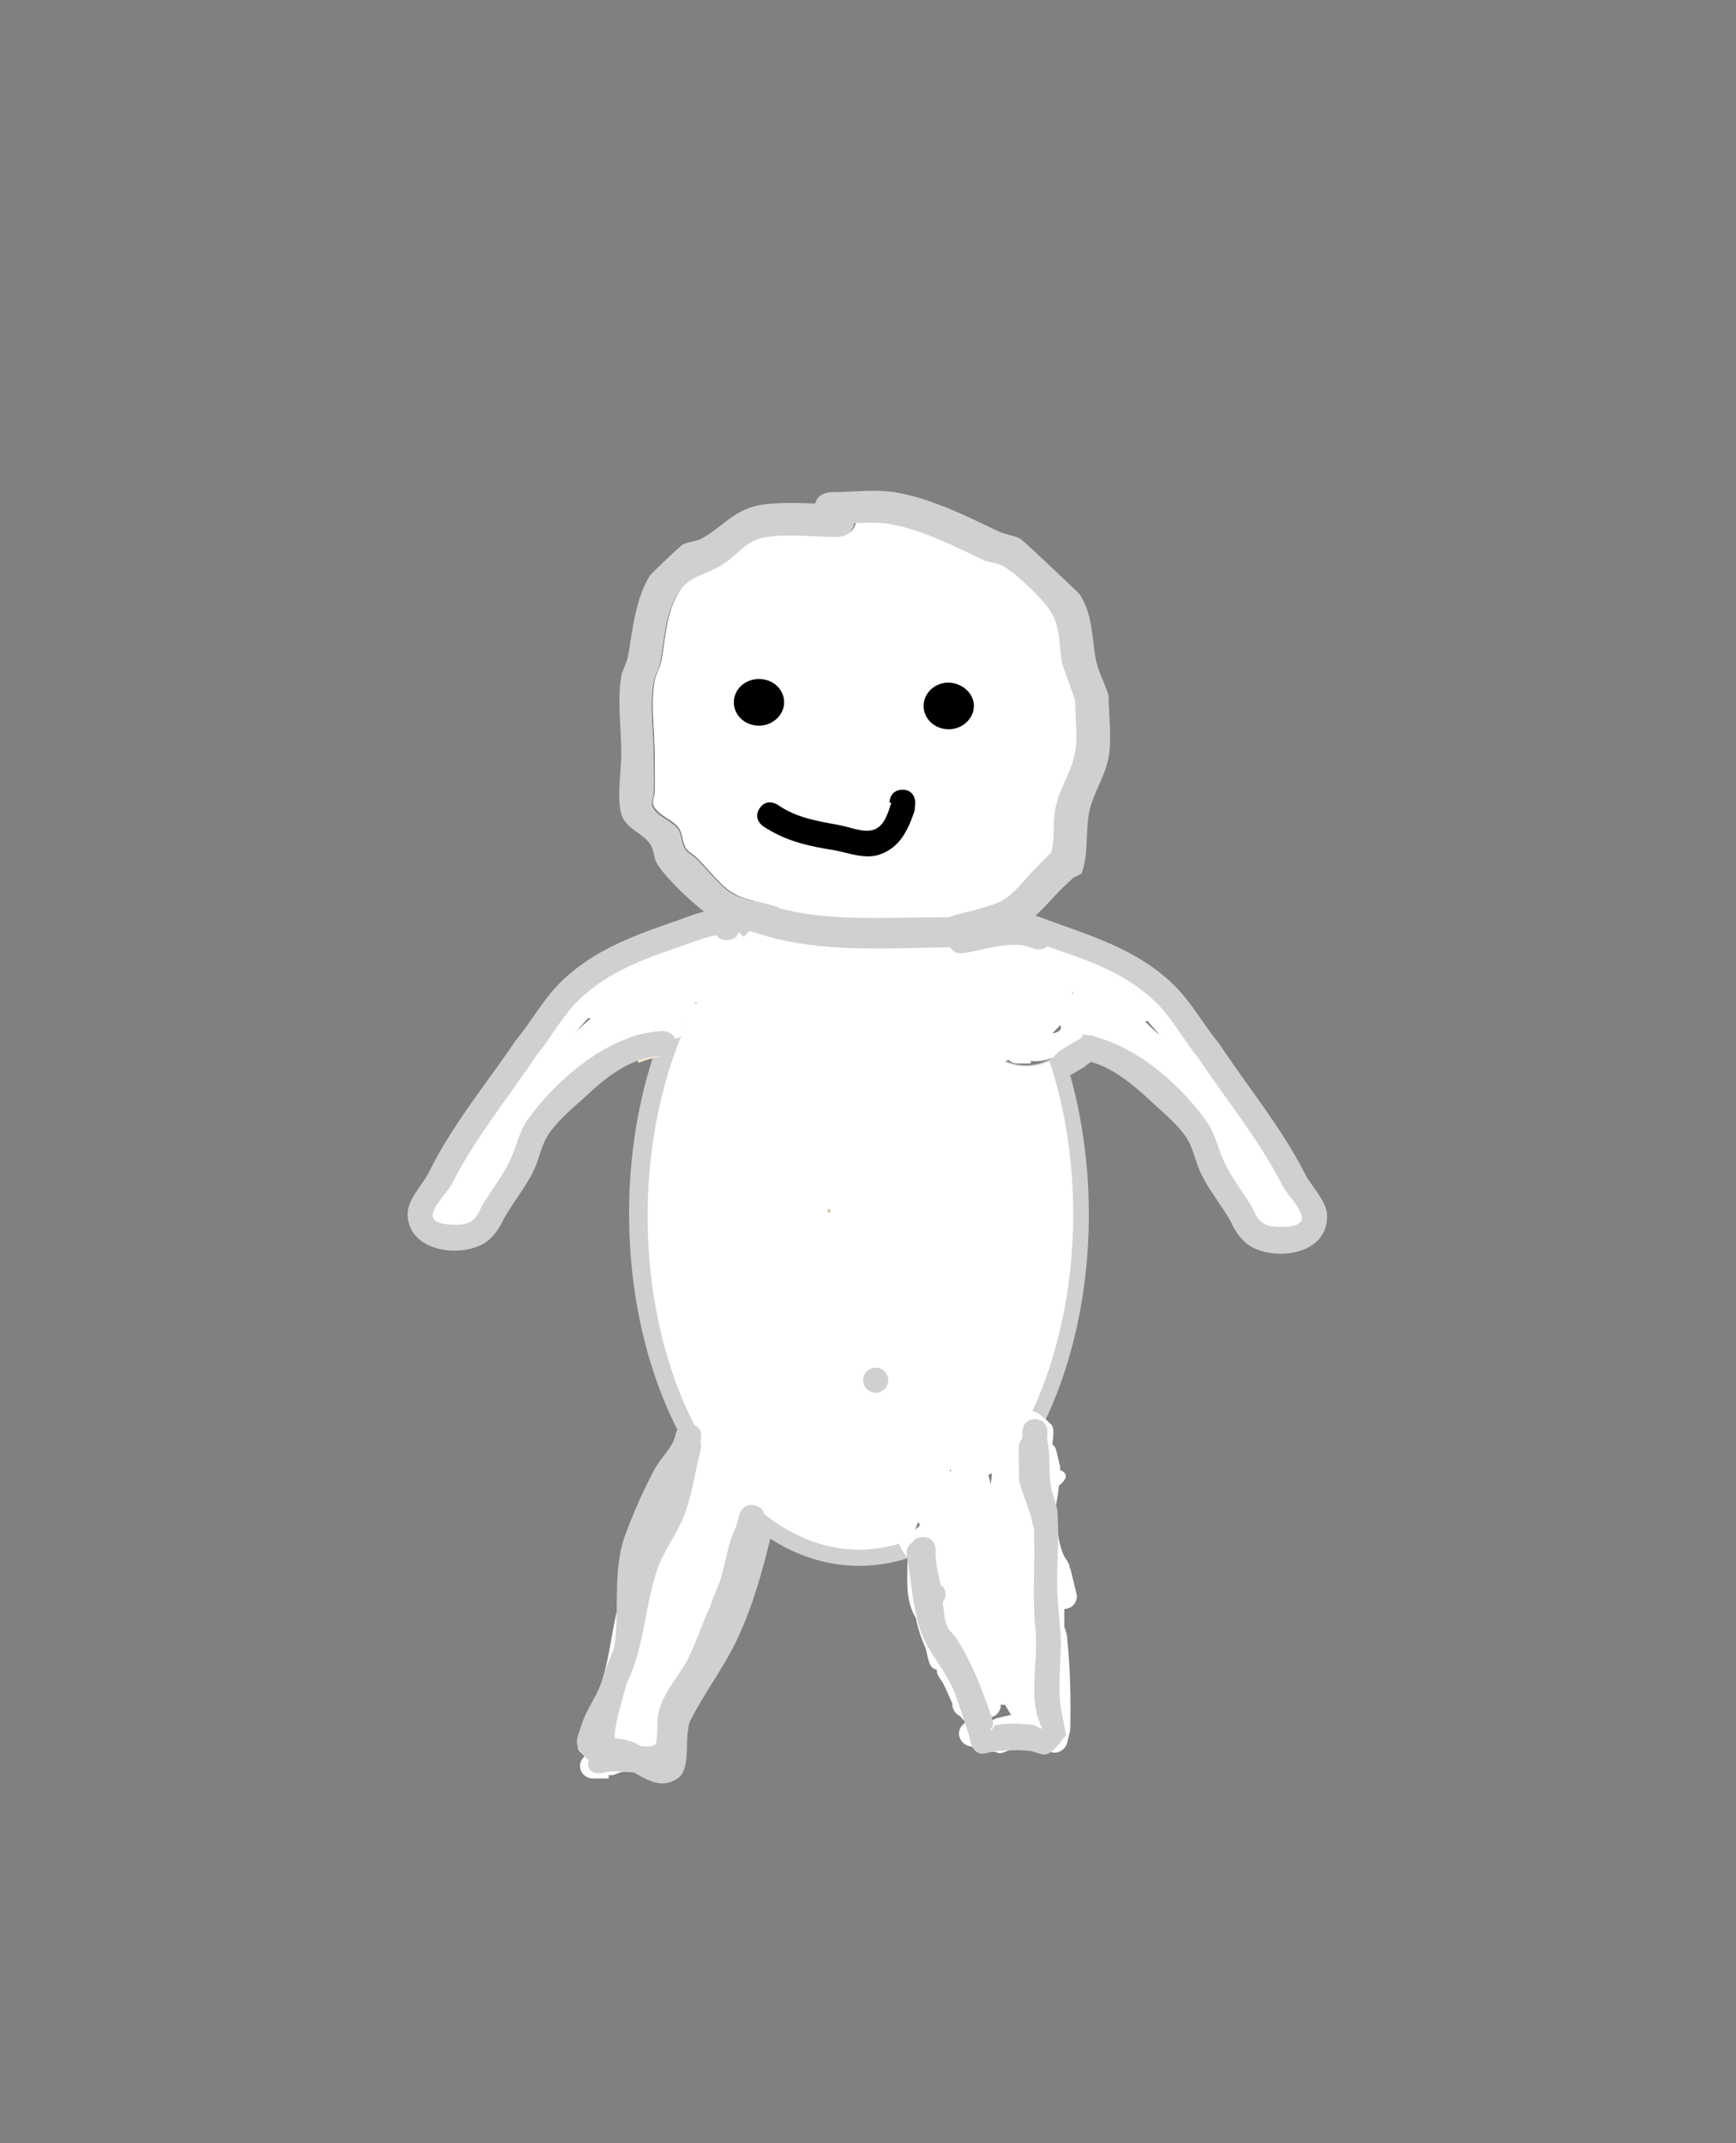 <?xml version="1.0" encoding="utf-8"?>
<!-- Generator: Adobe Illustrator 22.0.1, SVG Export Plug-In . SVG Version: 6.00 Build 0)  -->
<svg version="1.1" id="Layer_1" xmlns="http://www.w3.org/2000/svg" xmlns:xlink="http://www.w3.org/1999/xlink" x="0px" y="0px"
	 viewBox="0 0 290 357.9" style="enable-background:new 0 0 290 357.9;" xml:space="preserve">
<rect x="0" y="0" width="290" height="357.9" fill="#808080" stroke="none"/>
<style type="text/css">
	.st0{fill:#6D3B13;}
	.st1{fill:#5D0000;}
	.st2{fill:#884A14;}
	.st3{fill:#882414;}
	.st4{fill:#FF2458;}
	.st5{fill:#D12657;}
	.st6{fill:#784B20;}
	.st7{fill:#884A05;}
	.st8{fill:#492300;}
	.st9{fill:#D0D0D0;}
	.st10{fill:#FFFFFF;}
	.st11{fill:#DCCBB2;}
	.st12{fill:#FFECCF;}
</style>
<g transform="translate(-157.41,-80.017)">
	<g>
		<g>
			<g>
				<path class="st9" d="M339.3,282.8c0,15.3-3.8,29.2-10.1,39.7c-0.6-1-1.6-1.9-3.6-1.9c-2,0-3.1,0.9-3.6,1.9
					c-0.5-0.2-1.1-0.3-1.7-0.3c-2.4,0-4.3,1.9-4.3,4.3c0,0.3,0,0.6,0.1,0.9l0.5,2.6l0.2,0l-0.1,0.3c-0.3,0.5,0,1.2,0.6,1.8
					c0,0,0,0,0,0c-0.9,0.1-1.9,0.2-2.8,0.2c0,0-4.3,0-4.3,4.3c0,1.3,0.4,2.2,1,2.8c-3.3,1.4-6.7,2.1-10.3,2.1
					c-21.2,0-38.4-26.3-38.4-58.8s17.2-58.8,38.4-58.8c9,0,17.3,4.7,23.8,12.6c-4.2,0.5-7.5,4.1-7.5,8.5c0,2.8,1.4,5.3,3.5,6.9
					c1.1,3.5,4.3,6,8.1,6c2.4,0,4.5-1,6.1-2.5C337.7,263.6,339.3,272.9,339.3,282.8L339.3,282.8z"/>
				<path class="st10" d="M336.7,283.1c-0.1,14.6-3.7,27.8-9.5,37.7c-0.4-0.1-1-0.2-1.6-0.2c-2,0-3.1,0.9-3.6,1.9
					c-0.5-0.2-1.1-0.3-1.7-0.3c-2.4,0-4.3,1.9-4.3,4.3c0,0.3,0,0.6,0.1,0.9l0.5,2.6l0.2,0l-0.1,0.3c-0.3,0.5,0,1.2,0.6,1.8
					c0,0,0,0,0,0c-0.9,0.1-1.9,0.2-2.8,0.2c0,0-4.3,0-4.3,4.3c0,0.1,0,0.2,0,0.3c-3,1.2-6.1,1.9-9.3,1.9
					c-19.6-0.1-35.4-25.2-35.3-56c0.1-30.8,16.2-55.7,35.8-55.6c7.6,0,14.7,3.9,20.5,10.4c-2.8,1.4-4.7,4.3-4.7,7.6
					c0,2.8,1.4,5.3,3.5,6.9c1.1,3.5,4.3,6,8.1,6c1.4,0,2.7-0.3,3.9-0.9C335.3,264.8,336.7,273.7,336.7,283.1L336.7,283.1z"/>
			</g>
			<path class="st10" d="M333.8,215.1c-0.5,2.7-0.1,4.8-0.5,7.2l-0.6,0.6c-0.3,0.2-0.5,0.4-0.7,0.7l-0.7,0.7c-1.8,1.7-4,4.7-6.2,6
				c-2.5,1.4-6.3,1.9-9,2.8c-10.1-0.1-20.3,1-30-2c-2-0.6-4.3-0.8-6.1-1.9c-2.2-1.2-4.4-4.3-6.2-6c-0.6-0.6-1.4-0.9-1.8-1.6
				c-0.6-1-0.5-2.2-1.1-3.2c-1-1.6-3.5-2.1-4.3-3.9c-0.3-0.7,0.2-1.4,0.2-2.2c0.1-2.1,0-4.2,0-6.3c0-3.9-0.7-8.5,0-12.3
				c0.2-1.1,0.9-2.1,1.1-3.2c0.7-3.7,0.8-8.3,3-11.7c1.7-2.8,4.4-3,6.9-4.4c2.9-1.6,4.2-4.4,7.9-4.9c3.6-0.5,8.3,0,11.9,0
				c0,0,2.5,0,2.8-2.3c2-0.1,4-0.2,5.7,0.1c5.6,0.9,11,3.8,16,6.1c1,0.5,2.2,0.4,3.1,0.9c2.2,1.2,6.7,5.5,8,7.6
				c1.7,2.7,1.3,5.7,1.9,8.6c0.1,0.6,1.9,5.4,2.2,6.3c0,2.7,0.5,6,0,8.7C336.5,208.8,334.3,211.8,333.8,215.1L333.8,215.1z"/>
			<path class="st10" d="M333.8,215.1c-0.5,2.7-0.1,4.8-0.5,7.2l-0.6,0.6c-0.3,0.2-0.5,0.4-0.7,0.7l-0.7,0.7c-1.8,1.7-4,4.7-6.2,6
				c-2.5,1.4-6.3,1.9-9,2.8c-10.1-0.1-20.3,1-30-2c-2-0.6-4.3-0.8-6.1-1.9c-2.2-1.2-4.4-4.3-6.2-6c-0.6-0.6-1.4-0.9-1.8-1.6
				c-0.6-1-0.5-2.2-1.1-3.2c-1-1.6-3.5-2.1-4.3-3.9c-0.3-0.7,0.2-1.4,0.2-2.2c0.1-2.1,0-4.2,0-6.3c0-3.9-0.7-8.5,0-12.3
				c0.2-1.1,0.9-2.1,1.1-3.2c0.7-3.7,0.8-8.3,3-11.7c1.7-2.8,4.4-3,6.9-4.4c2.9-1.6,4.2-4.4,7.9-4.9c3.6-0.5,8.3,0,11.9,0
				c0,0,2.5,0,2.8-2.3c2-0.1,4-0.2,5.7,0.1c5.6,0.9,11,3.8,16,6.1c1,0.5,2.2,0.4,3.1,0.9c2.2,1.2,6.7,5.5,8,7.6
				c1.7,2.7,1.3,5.7,1.9,8.6c0.1,0.6,1.9,5.4,2.2,6.3c0,2.7,0.5,6,0,8.7C336.5,208.8,334.3,211.8,333.8,215.1L333.8,215.1z"/>
			<path class="st10" d="M304.5,276.6c-0.5,0.4-1.4,0.8-2.5,0.1c-1.8-1.2-0.6-3-0.6-3l4.3-1.9c4.2,4.2,7.7,8.7,10.9,13.7
				c3.2,5.4,5.3,11,7.1,17c1.6,5,3.1,9.9,3.9,15c0.6-2,1.9-3.3,5.5,0.5c0.4,0.5,0.3,1.7,0.1,3.2c0.4,0.3,0.6,0.7,0.7,1.2l0.5,2.1
				l-0.1,0l0.2,0.2c0,0.3,0,0.6,0,0.8c1,0.4,1.6,1.2-0.2,2.6c-0.1,1.2-0.3,2.3-0.5,3.4l0.1,0.3l-0.1,0l0.2,0.2c0,2.7,0,5,1,7.5
				c0.3,0.8,1,1.4,1.1,2.2c0,0.1,0,0.1,0,0.2l0.1,0l1,4.1c0,0.2,0.1,0.4,0.1,0.6c0,1.2-1,2.1-2.1,2.1v3c0.3,0.7,0.5,1.4,0.5,2.1
				c0.5,4.9,0.6,10,0.5,14.9l-0.1,0.2l0.1,0l-0.5,2.1c-0.2,0.9-1.1,1.7-2.1,1.7c-0.5,0-1-0.2-1.4-0.5c-0.1,0-0.1,0-0.2,0
				c-0.6,0-1.2-0.3-1.6-0.7c-0.4,0.4-1,0.7-1.6,0.7h-2.5c-0.8,0.2-1.6,0.8-2.3,0.5c-0.2-0.1-0.3-0.1-0.5-0.2l0,0.1l-2.1-0.5
				c0,0-0.1,0-0.1,0l-2-0.5c-0.9-0.2-1.7-1.1-1.7-2.1c0-0.8,0.5-1.5,1.2-1.9c-0.3-0.2-0.7-0.6-1-1c-0.7-0.3-1.3-1.1-1.3-1.9v-0.2
				c-0.5-1.1-1-2.3-1.4-3.1c-0.4-0.9-1.3-1.6-1.2-2.6c0,0,0,0,0,0c0,0-0.1,0-0.1,0c-1.5-0.2-1.3-2.7-2-4.1c-0.7-1.6-1.1-3.1-1.4-4.5
				c-1.8-3-1.4-6.1-1.4-9.9c0,0,0-0.1,0-0.2c-0.5-0.5-1-1.3-1.5-2.4c-0.4-0.8,0.3-2.9,1-4.4c-2.7-5.9-5.3-11.8-7.6-17.8l-1.6-2.9
				c-0.2-0.3-0.3-0.7-0.3-1.1c0-1.2,1-2.1,2.1-2.1c0.7,0,1.3,0.3,1.7,0.9l2.5,3.4l0,0c0,0,0,0,0,0c1,0.9,3.5,5.5,4.4,6.7
				c0,0,0.1,0.1,0.1,0.1c0.1,0,0.2,0,0.3,0c0.7,0,1.4,0.4,1.7,0.9l2,2.7l0,0l0.1,0c0.4,0.6,0.8,1.2,1.1,1.8c0.3-0.1,0.6-0.2,0.9-0.2
				c0.1,0,0.3,0,0.4,0c-0.6-1.4-1.2-2.9-1.8-4.4l-0.3-0.8c-0.1-0.2-0.2-0.3-0.2-0.5l-1-2.5c-0.1-0.3-0.2-0.5-0.2-0.8
				c0-1.2,1-2.1,2.1-2.1c0.9,0,1.7,0.6,2,1.4l0.8,2.1l0,0l0.1,0.2c0.5,0.7,1,1.3,1.4,2.1c0.4-0.3,0.8-0.5,1.3-0.5c0,0,0.1,0,0.1,0
				c-0.1-0.5-0.1-1.1-0.1-1.6v-2.7c0-1.1,0.8-2,1.9-2.1c-0.8-3.4-1.8-6.6-2.9-10c-1.7-5.6-3.7-11-6.7-16
				C310.5,283.7,307.7,280,304.5,276.6L304.5,276.6z M310.9,339.1c-0.1,0-0.1,0-0.2-0.1c0.1,0.2,0.2,0.3,0.3,0.4
				C311.1,339.3,311,339.2,310.9,339.1L310.9,339.1z M310.2,335.6l0.9-0.9c-0.1-0.2-0.2-0.4-0.3-0.6
				C310.6,334.5,310.3,335,310.2,335.6C310.2,335.6,310.2,335.6,310.2,335.6z M322.8,327.4c0,0.2,0.1,0.3,0.1,0.5
				c0.1-0.6,0.2-1.3,0.2-1.9c-0.2,0.1-0.4,0.3-0.6,0.3L322.8,327.4z M323,367.5c0.3-0.3,0.6-0.5,1.1-0.6l2.1-0.5l0,0.1
				c0,0,0.1,0,0.1-0.1l-1-1.7c-0.1,0-0.1,0-0.2,0c-0.2,0-0.4,0-0.5-0.1v0.1c0,1.1-0.8,2-1.8,2.1C322.8,367.1,322.9,367.3,323,367.5
				L323,367.5z"/>
			<g>
				<path class="st10" d="M340,238.8c3.9,1.7,7.6,4,10.7,6.9c5.7,5.3,9.8,12.1,14.7,18c2.4,4.1,5,8.3,7.6,12.2l1,2.3c0,0,0,0,0,0
					c0.3,0.2,0.5,0.6,0.7,1.1c0.9,0.2,1.6,1.1,1.6,2.1v0.3c0.6-0.1,1.4,0,2,0.9c1.2,1.8-0.6,3-0.6,3c-2.8,1.7-7.9,2.9-11,0.9
					c-0.6-0.4-1.2-1-1.7-1.8c-1.3-0.2-1.6-1.7-1.6-1.7c-0.2-0.7-0.4-1.5-0.6-2.1c-0.9-1.7-1.7-3.4-2.5-5.1c-1-1.6-2.2-3.1-3.4-4.8
					c-3.3-4.5-6.2-9.5-10.9-12.7c-1.3-0.9-2.8-1.2-4.1-2c-2.1-1.3-2.3-2.2-4.3-2.6c-0.3,0.2-0.8,0.3-1.3,0.2
					c-0.1,0.1-0.2,0.1-0.3,0.1c0.9-1.3,1.4-2.9,1.4-4.6c0-2.8-1.4-5.3-3.5-6.9c-1.1-3.5-4.3-6-8.1-6c-0.8,0-1.6,0.1-2.3,0.3
					c0.3-0.3,0.6-0.6,1.1-0.7l2.1-0.6l0,0.1c0.1,0,0.2-0.1,0.3-0.1c2.1-0.8,5.4,0.4,7.9,1.3c0.6,0.2,1.2,0.4,1.7,0.6l2.7,0.9
					C339.2,238.4,339.6,238.5,340,238.8L340,238.8z M349.1,250.5c-0.1,0-0.3,0.1-0.4,0.1c0.8,0.8,1.6,1.6,2.5,2.3
					C350.5,252.1,349.8,251.3,349.1,250.5L349.1,250.5z"/>
				<path class="st9" d="M323.8,235.4l2.1-3.1c2.9,0,4.9,0.7,7.5,1.7c7.5,2.7,14.6,5,20.3,10.7c2.9,2.9,4.8,6.5,7.3,9.5
					c4.9,7.4,10.5,14.1,14.5,22c1.1,2.1,3.8,4.6,3.6,7.2c-0.2,6-8.1,7.1-12.3,5c-1.7-0.8-3-2.6-3.8-4.4c-1.5-2.7-3.7-5.3-5-8.1
					c-1-2.1-1.2-4.2-2.6-6.2c-1.8-2.5-4.3-4.4-6.5-6.5c-3.4-3.1-7.7-6.4-12.5-6.3c0,0-1.5,0-2-1.3c0.9-0.8,1.6-1.8,2.1-3
					c8.6,0.2,17.6,7.8,22.4,14.6c1.6,2.2,1.9,4.5,3,6.8c1.2,2.7,3.4,5.4,4.9,8c0.9,2.5,2.4,3,5.1,2.9c0.7,0,3.2-0.2,3-1.6
					c-0.2-1.7-2.4-3.7-3.2-5.2c-3.9-7.7-9.3-14.2-14.1-21.4c-2.4-2.9-4.2-6.4-6.9-9.1c-5.3-5.3-11.9-7.3-18.8-9.7
					c-1.7-0.6-2.9-1.1-4.4-1.3c0,0,0,0.1-0.1,0.1c-0.6-0.1-1.3-0.2-1.9-0.2c-0.5,0-1,0-1.5,0.1C323.8,236.1,323.8,235.4,323.8,235.4
					L323.8,235.4z"/>
			</g>
			<path class="st11" d="M296.2,282.2c0,0.2-0.1,0.3-0.3,0.3s-0.3-0.1-0.3-0.3s0.1-0.3,0.3-0.3S296.2,282,296.2,282.2z"/>
			<path d="M288.4,197.3c0,2.1-1.9,3.9-4.2,3.9c-2.3,0-4.2-1.7-4.2-3.9s1.9-3.9,4.2-3.9C286.5,193.4,288.4,195.1,288.4,197.3z"/>
			<path d="M320.1,197.9c0,2.1-1.9,3.9-4.2,3.9c-2.3,0-4.2-1.7-4.2-3.9s1.9-3.9,4.2-3.9C318.2,194.1,320.1,195.8,320.1,197.9z"/>
			<path d="M308.2,211.9c2.1,0,2.1,2.1,2.1,2.1l-0.1,1.4c-1.1,3.2-2.4,6.1-5.8,7.3c-2.5,0.9-5.3-0.3-7.6-0.7
				c-4.4-0.7-8.1-1.5-11.9-4c0,0-1.8-1.2-0.6-3s3-0.6,3-0.6c3.2,2.2,6.5,2.7,10.3,3.4c1.7,0.3,3.9,1.3,5.7,0.8c1.9-0.6,2.5-3,3-4.5
				L306,214C306,214,306,211.9,308.2,211.9L308.2,211.9z"/>
			<path class="st9" d="M333.7,215.1c0.6-3.3,2.8-6.3,3.3-9.5c0.5-2.7,0-5.9,0-8.7c-0.3-0.9-2.1-5.7-2.2-6.3
				c-0.5-2.8-0.2-5.9-1.9-8.5c-1.3-2.1-5.8-6.4-8-7.6c-0.9-0.5-2.1-0.5-3.1-0.9c-4.9-2.3-10.3-5.2-16-6.1c-1.8-0.3-3.8-0.2-5.7-0.1
				c-0.3,2.3-2.8,2.3-2.8,2.3c-3.5,0-8.2-0.6-11.8,0c-3.7,0.5-5,3.3-7.9,4.9c-2.6,1.5-5.2,1.7-6.9,4.4c-2.2,3.4-2.3,8-3,11.7
				c-0.2,1.1-0.9,2.1-1.1,3.2c-0.7,3.8,0,8.4,0,12.3c0,2.1,0.1,4.2,0,6.3c0,0.7-0.5,1.5-0.2,2.2c0.7,1.7,3.2,2.3,4.3,3.8
				c0.6,0.9,0.5,2.2,1.1,3.2c0.4,0.7,1.2,1.1,1.8,1.6c1.8,1.7,4,4.7,6.2,6c1.8,1,4.1,1.2,6.1,1.9c9.6,3,19.9,1.9,29.9,2
				c2.7-0.9,6.6-1.4,9-2.8c2.2-1.2,4.4-4.3,6.2-6l0.7-0.7c0.2-0.3,0.5-0.5,0.7-0.7l0.6-0.6C333.7,219.8,333.2,217.8,333.7,215.1z
				 M296.3,162.2c3.3,0,7.2-0.5,10.5,0c6.1,1,12.1,4,17.5,6.6c1.1,0.5,2.5,0.6,3.6,1.2c0.3,0.2,4.5,4.1,5,4.6
				c0.5,0.5,4.7,4.4,4.9,4.7c2.1,3.3,2,6.9,2.6,10.5c0.4,2.2,1.5,4.2,2.2,6.3c0,3.2,0.6,7.2,0,10.4c-0.6,3.3-2.8,6.3-3.3,9.5
				c-0.6,3.6,0,6.3-1.2,9.9l-1.4,0.7l-1.5,1.4c-2.1,2-4.6,5.3-7.2,6.7c-3,1.7-7.7,2.5-11.1,3.5c-10.9,0.1-22.1,1.1-32.6-2.2
				c-0.7-0.2-6.9-2.2-7.3-2.4c-2.8-1.6-8.1-6.6-9.8-9.3c-0.6-0.9-0.5-2.2-1.1-3.2c-1.1-1.8-3.8-2.6-4.7-4.6
				c-1.1-2.5-0.2-7.7-0.2-10.5c0-4.2-0.7-9,0-13.1c0.2-1.1,0.9-2.1,1.1-3.2c0.8-4.4,1.2-9.6,3.7-13.6c0.2-0.3,5-4.9,5.4-5.1
				c1-0.6,2.3-0.5,3.3-1.1c3.6-2,5.4-4.9,10-5.6c2.6-0.4,5.9-0.3,8.9-0.2C294,162.2,296.3,162.2,296.3,162.2L296.3,162.2z"/>
			<path class="st12" d="M263.8,253.1c1.1-0.4,2.3-0.7,3.5-0.9c0,0,2.1-0.3,2.4,1.8c0.3,2.1-1.8,2.4-1.8,2.4
				c-1.3,0.2-2.6,0.6-3.8,1.1l-2-3.8C262,253.8,262.8,253,263.8,253.1L263.8,253.1z"/>
			<g>
				<path class="st10" d="M265.7,237.8l2.7-0.9c0.6-0.2,1.2-0.4,1.7-0.6c2.5-0.9,5.8-2.1,7.9-1.3c0.1,0,0.2,0.1,0.3,0.1l0-0.1
					l2.1,0.6c0.9,0.2,1.6,1.1,1.6,2.1c0,0.9-0.5,1.6-1.2,1.9c0,0.1,0,0.3,0,0.5c0,1.2-1,2.1-2.1,2.1c-0.2,0-0.4,0-0.6-0.1
					c-0.2,0.9-1.1,1.6-2,1.6c0,0.1,0,0.2,0,0.3c0,0.9-0.5,1.6-1.2,1.9c-0.2,0.8-0.8,1.4-1.5,1.6c0.4,0.4,0.7,0.9,0.7,1.5
					c0,1.2-0.9,2.1-2.1,2.1c0,0.1,0,0.2,0,0.3c0,1.2-1,2.1-2.1,2.1c-0.4,0-0.8-0.1-1.1-0.3c-0.5,0.1-1,0-1.3-0.2
					c-2,0.4-2.2,1.3-4.3,2.6c-1.3,0.8-2.8,1.2-4.1,2c-4.7,3.2-7.6,8.2-10.9,12.7c-1.3,1.7-2.4,3.3-3.4,4.8c-0.8,1.8-1.6,3.4-2.5,5.1
					c-0.2,0.7-0.4,1.4-0.6,2.1c0,0-0.3,1.4-1.6,1.7c-0.5,0.7-1.1,1.4-1.7,1.8c-3.1,2-8.2,0.8-11-0.9c0,0-1.8-1.2-0.6-3
					c0.6-0.9,1.4-1.1,2-0.9v-0.3c0-1,0.7-1.8,1.6-2.1c0.1-0.5,0.4-0.9,0.7-1.1c0,0,0,0,0,0l1-2.3c2.6-3.9,5.3-8.1,7.6-12.2
					c4.9-5.9,9-12.8,14.7-18c3.1-2.9,6.8-5.1,10.7-6.9C265.2,238,265.7,237.8,265.7,237.8L265.7,237.8z M253.6,252.4
					c0.8-0.8,1.6-1.6,2.5-2.3c-0.1,0-0.2,0-0.4-0.1C255,250.7,254.3,251.6,253.6,252.4L253.6,252.4z"/>
				<path class="st9" d="M278.8,237c-0.9,0-1.4-0.4-1.7-0.8c-1.5,0.2-2.7,0.7-4.4,1.3c-6.9,2.4-13.4,4.4-18.8,9.7
					c-2.7,2.7-4.5,6.2-6.9,9.1c-4.8,7.2-10.2,13.7-14.1,21.4c-0.8,1.5-3,3.5-3.2,5.2c-0.2,1.4,2.3,1.6,3,1.6
					c2.7,0.2,4.1-0.3,5.1-2.9c1.5-2.6,3.7-5.3,4.9-8c1.1-2.3,1.4-4.7,3-6.8c4.9-6.8,13.9-14.4,22.5-14.6c0,0,2.1,0,2.1,2.1
					s-2.1,2.1-2.1,2.1c-4.8-0.1-9.1,3.1-12.5,6.3c-2.2,2-4.7,4-6.5,6.5c-1.4,2-1.6,4.1-2.6,6.2c-1.3,2.8-3.5,5.4-5,8.1
					c-0.8,1.8-2.1,3.6-3.8,4.4c-4.2,2.1-12.1,0.9-12.3-5c-0.1-2.6,2.6-5.1,3.6-7.2c3.9-7.9,9.5-14.6,14.5-22
					c2.6-3.1,4.5-6.7,7.3-9.5c5.8-5.8,12.9-8.1,20.3-10.7c2.7-1,4.7-1.7,7.5-1.7l2.1,3.1C281,234.8,281,237,278.8,237L278.8,237z"/>
			</g>
			<path class="st10" d="M319.5,253.3c-0.2,0.1-0.4,0.1-0.6,0.1c-1,0-1.8-0.7-2.1-1.6l-0.9-3.1l0,0c0,0,0-0.1-0.1-0.1
				c-0.6-1.2-0.4-2.6-0.7-3.9l0-0.1l0,0l-0.3-2.8c0-0.1,0-0.2,0-0.3c0-1.2,1-2.1,2.1-2.1c0.4,0,0.8,0.1,1.1,0.3
				c0.2-0.7,0.4-1.4,0.9-1.9c3-3.8,10.9-1.5,13.6,1.8c0.6,0.7,0.9,1.3,1.1,1.8c0.5-0.2,1-0.1,1.5,0.2c1.2,0.8,1.5,2.6,1.4,4.3
				c0.7,0.4,1.5,0.7,1.8,1.4c0.6,1.1,0.4,2.5,0.3,3.7c-0.3,4.1-2.6,4.7-6.1,5.9c-0.9,0.3-1.9,0.4-2.9,0.3v0.4h-2.2
				c-0.6,0-1.1-0.2-1.5-0.6c-0.4,0.2-0.9,0.4-1.3,0.6v0.7c0,1.2-1,2.1-2.1,2.1c-1.1,0-2-0.8-2.1-1.9l-0.3-2.1
				C320,255.5,319.7,254.4,319.5,253.3L319.5,253.3z M334.5,251.2c-0.4,0.5-0.9,0.9-1.3,1.4c0.6-0.1,1.1-0.3,1.4-0.7
				C334.7,251.7,334.6,251.4,334.5,251.2z M331.2,247C331.1,247,331.1,247,331.2,247C331.1,247.1,331.1,247,331.2,247
				C331.2,247,331.2,247,331.2,247z"/>
			<path class="st9" d="M334,255.9c0.3-0.3,0.6-0.5,0.6-0.5l1.6-1l2.1-1.2c0.3-0.2,0.7-0.3,1.1-0.3c1.2,0,2.1,1,2.1,2.1
				c0,0.8-0.4,1.4-1,1.8l-1.8,1.2l0,0l0,0.1c-0.7,0.4-1.5,0.9-2.2,1.3c0,0-1.9,1.1-2.9-0.8C332.7,257.2,333.5,256.3,334,255.9
				L334,255.9z"/>
			<path class="st9" d="M333,237c-0.6,2-2.6,1.5-2.6,1.5l-2-0.6c-3.3-0.5-6.8,0.8-10.1,1.3c0,0-2.1,0.3-2.4-1.8
				c-0.3-2.1,1.8-2.4,1.8-2.4c4-0.6,7.6-1.8,11.6-1.2l2.3,0.7C331.6,234.3,333.6,234.9,333,237z"/>
			<path class="st9" d="M329.8,333.9L329.8,333.9c-0.5-2.1-1.6-4.4-2.1-6.4c-0.1-0.3-0.1-5.2-0.1-5.8c0,0,0-0.9,0.6-1.5l0-1.1
				c0,0,0-2.1,2.1-2.1s2.1,2.1,2.1,2.1l-0.1,1.1c0.6,2.7,0.3,5,0.6,7.7c0.2,1.5,0.9,2.8,1.1,4.3c0.4,3.9,0,8,0,12
				c0,2.7,0.3,5.1,0.5,7.8c0.4,4-0.4,8.2,0,12.2c0.2,1.9,0.7,3.7,1,5.6c-1,1-1.7,2.5-3.1,3.1c-0.9,0.4-2-0.4-3-0.5
				c-1.8-0.2-3.6-0.1-5.3,0c-1.2,0-2.5,0.9-3.5,0.2c-1.1-0.7-1.1-2.3-1.5-3.4c-0.7-2-1.3-4.1-2.1-6.2c-1.3-3.5-3.8-6.2-5.3-9.4
				c-1.8-4-2-9.5-2.8-13.8c0,0-0.3-1.5,0.9-2.2c0.3-0.5,0.8-0.9,1.8-0.9c2.1,0,2.1,2.1,2.1,2.1c0,2.4,0.4,4.1,1,6.4l0-0.5
				c0,0,1.4,1.4,0.2,2.8c0.2,1.4,0.2,2.9,0.8,4.2c0.3,0.7,1,1.2,1.4,1.8c1.6,2.4,2.9,5.2,4,7.9c0.5,1.4,1.1,2.8,1.6,4.3
				c0.3,0.8,0.6,1.5,0.6,2.4c0,0.3-0.7,0.8-0.4,0.8c0.4,0,0.4-0.7,0.8-0.8c2.1-0.4,4.3-0.3,6.4,0c0.5,0.1,1.1,0.8,1.4,0.5
				c-2.5-4.9-0.6-11-1.1-16.2c-0.6-5.7,0-11.6-0.3-17.4C329.8,334.4,329.8,333.9,329.8,333.9L329.8,333.9z"/>
			<path class="st10" d="M274,318.5c1.2,0,2.1,1,2.1,2.1c0,0.2,0,0.4-0.1,0.6c2.8,3,5.1,6.1,8,9l0.6,2c0,0,0,0.9-0.6,1.5
				c0,0.3,0,0.6,0,0.9c0.1,0.8,0.6,1.6,0.5,2.4c0,1.7-0.7,3-1.4,4.2c0.2,0.3,0.3,0.7,0.3,1.2c0,0.2,0,0.4-0.1,0.6l-0.5,2.1l-0.1,0
				c0,0.2-0.1,0.4-0.1,0.6c-0.1,0.6-0.9,0.8-1.3,1.3c0,0.1,0,0.2-0.1,0.4l-0.5,2.1l-0.1,0c0,0.1,0,0.2,0,0.2c0,0.3-2,3.8-2.1,4.3
				c-0.8,2.2-1.5,3.9-2.7,5.8c0,0,0,0.1,0,0.1l-0.1,0.1c-0.1,0.2-0.3,0.4-0.4,0.5l0.1,0.1l-0.3,0.3l-0.9,1.8
				c-0.2,0.4-0.5,0.7-0.9,0.9c0,0.1,0,0.1,0,0.2l-0.5,2.6l-0.3-0.1c0,0.9-0.1,1.9-0.2,2.8l0,0l0,0l-0.5,2.1c-0.1,0.4-0.3,0.8-0.6,1
				c0,0.1-0.1,0.2-0.1,0.3c0.2,0.4,0.2,0.8,0,1.1c-0.2,0.3-0.5,0.6-0.7,0.8c-0.1,0.1-0.1,0.2-0.2,0.3c-1.8,2.2-6.4,1-8.8,1.2
				c-0.8,0.1-1.6,0.8-2.3,0.5v0.6h-2.7c-1.2,0-2.1-1-2.1-2.1c0-0.7,0.4-1.3,0.9-1.7c-0.5-0.3-1-0.6-1.2-1.1c-0.6-1.1,2.2-6.5,2.6-8
				c2.6-5.1,2.7-10.9,4.2-16.4c0.8-2.8,1.9-5.5,2.6-8.4c0.9-3.6,1.6-8,3.4-11.2c0.4-0.7,1.2-1.1,1.7-1.8c0.7-1,0.7-2.4,1.3-3.5
				l0.5-2.1c0.2-0.9,1.1-1.7,2.1-1.7c0.1,0,0.1,0,0.2,0C272.9,318.7,273.4,318.5,274,318.5L274,318.5z"/>
			<path class="st9" d="M286.2,336.5c-1.5,6.2-3.2,12.3-6,18c-2.2,4.4-5.2,8.4-7.4,12.7c-1.3,2.5,0.3,8.1-2.2,9.8
				c-2.6,1.8-5,0.3-7.3-1c-1.3-0.1-2.6-0.2-3.3-0.2c-1.3,0-3,0.8-3.9-0.1c-0.5-0.5-0.5-1.1-0.4-1.8c-0.8-0.6-1.5-1.4-1.8-2.3
				c-0.4-1.1,0.3-2.3,0.6-3.4c0.9-3,3-5.3,3.7-8.3c0.4-1.5,1.2-3,1.7-4.5c0.1-0.3,0.2-0.6,0.2-0.9c0.1-0.3,0.1-0.5,0.1-0.8
				c0.6-5.9-0.4-11.8,1.7-17.5c1.4-3.7,3-7.4,4.9-10.9c1.2-2.2,3.1-3.6,3.5-5.9c0,0,0.5-2.1,2.6-1.6c2.1,0.5,1.6,2.6,1.6,2.6
				c0,0.1,0,0.2-0.1,0.2c0.2,0.7,0.1,1.3,0.1,1.3c-0.9,3.5-1.4,7.4-2.7,10.9c-1.1,3-3.1,5.6-4.3,8.5c-2.4,6.3-2.3,13.5-5.3,19.6
				c0,0.1,0,0.1-0.1,0.2c-0.7,2.7-1.7,5.7-2,8.4c0,0.3,0,0.5,0,0.8c0.1,0,0.2,0,0.3,0c0.9,0.1,1.8,0.3,2.6,0.6
				c0.4,0.1,0.9,0.4,1.5,0.7c0.8,0.1,1.5,0.1,2.1-0.1c0.3-0.1,0.5-0.6,0.5-0.9c0.2-1.8,0-3.6,0.5-5.3c0.8-2.5,2.5-4.6,3.9-6.8
				c2-3.2,2.9-6.9,4.6-10.3c0.4-1.5,1.1-2.8,1.6-4.2c1-3.1,1.2-6.1,2.7-9.1l0.5-1.9c0,0,0.5-2.1,2.6-1.6c2.1,0.5,1.6,2.6,1.6,2.6
				l-0.2,0.8L286.2,336.5z"/>
			<path class="st9" d="M301.6,310.5c0-1.2,1-2.1,2.1-2.1c1.2,0,2.1,1,2.1,2.1c0,1.2-1,2.1-2.1,2.1
				C302.6,312.6,301.6,311.7,301.6,310.5z"/>
		</g>
	</g>
</g>
</svg>
